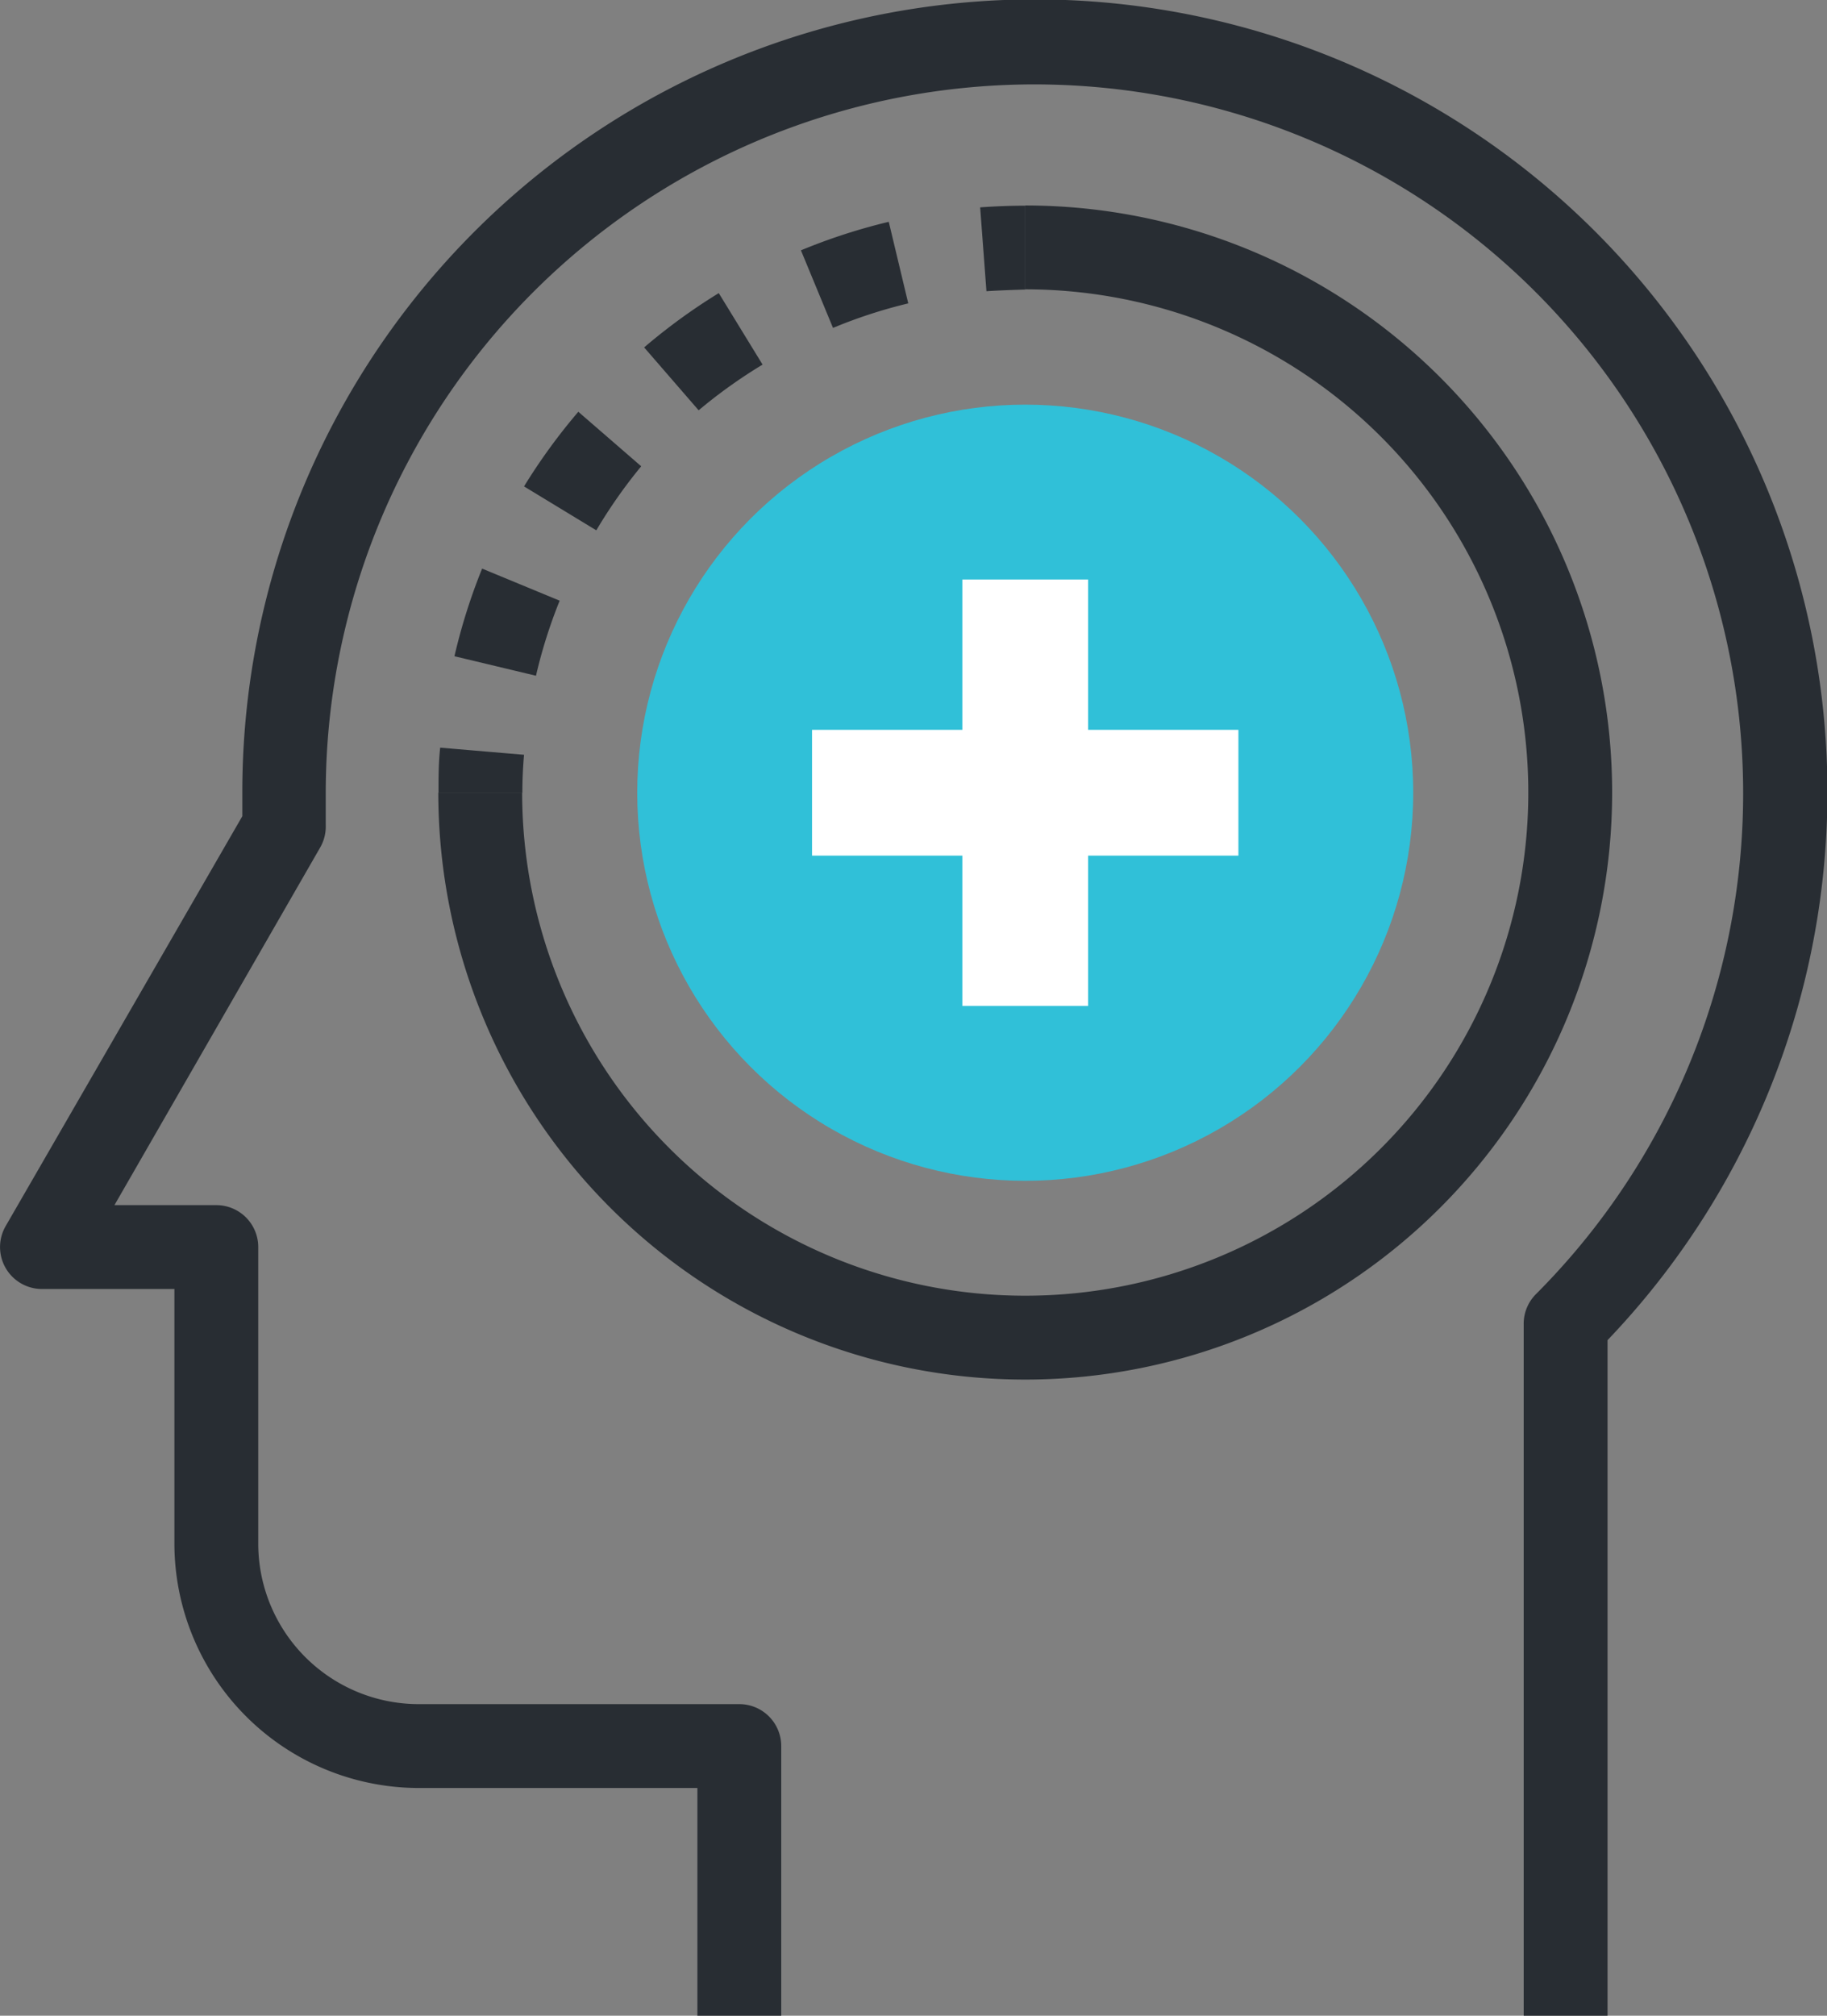 <svg xmlns="http://www.w3.org/2000/svg" viewBox="0 0 87.16 96.14"><rect x="0" y="0" width="87.16" height="96.14" fill="#808080" stroke="none"/><defs><style>.cls-1{fill:#282d33}.cls-2{fill:#30c0d8}.cls-3{fill:#fff}</style></defs><title>icon-3</title><g id="Layer_2" data-name="Layer 2"><g id="Layer_4" data-name="Layer 4"><path class="cls-1" d="M76.69 96.14h-4v-33a2 2 0 0 1 .58-1.41 33.81 33.81 0 1 0-57.73-23.92v1.54a2 2 0 0 1-.27 1.08L5.46 57.48h4.86a2 2 0 0 1 2 2v14.14A7.66 7.66 0 0 0 20 81.28h15.27a2 2 0 0 1 2 2v12.86h-4V85.28H20A11.67 11.67 0 0 1 8.32 73.62V61.48H2a2 2 0 0 1-1.73-3l11.29-19.55v-1.12a37.81 37.81 0 1 1 65.13 26.11z"/><path class="cls-1" d="M48.91 65.8a28 28 0 0 1-28-28h4a24 24 0 1 0 24-24v-4a28 28 0 0 1 0 56z"/><path class="cls-1" d="M24.92 37.81h-4c0-.72 0-1.44.08-2.15l4 .34c-.05.57-.08 1.19-.08 1.81zm.65-5.58l-3.89-.93A27.89 27.89 0 0 1 23 27.12l3.7 1.53a23.85 23.85 0 0 0-1.13 3.58zm2.87-6.94L25 23.2a28.07 28.07 0 0 1 2.59-3.56l3 2.6a24.16 24.16 0 0 0-2.14 3.05zm4.89-5.72l-2.6-3a28.06 28.06 0 0 1 3.56-2.59l2.09 3.41a24.11 24.11 0 0 0-3.05 2.18zm6.41-3.93l-1.53-3.7a27.82 27.82 0 0 1 4.19-1.36l.93 3.89a23.8 23.8 0 0 0-3.59 1.17zm7.32-1.75l-.3-4c.7-.05 1.43-.08 2.15-.08v4c-.62.02-1.24.04-1.85.08z"/><circle class="cls-2" cx="48.91" cy="37.81" r="18.51"/><path class="cls-3" d="M38.74 34.81h20.34v6H38.74z"/><path class="cls-3" d="M45.91 27.64h6v20.34h-6z"/></g></g></svg>